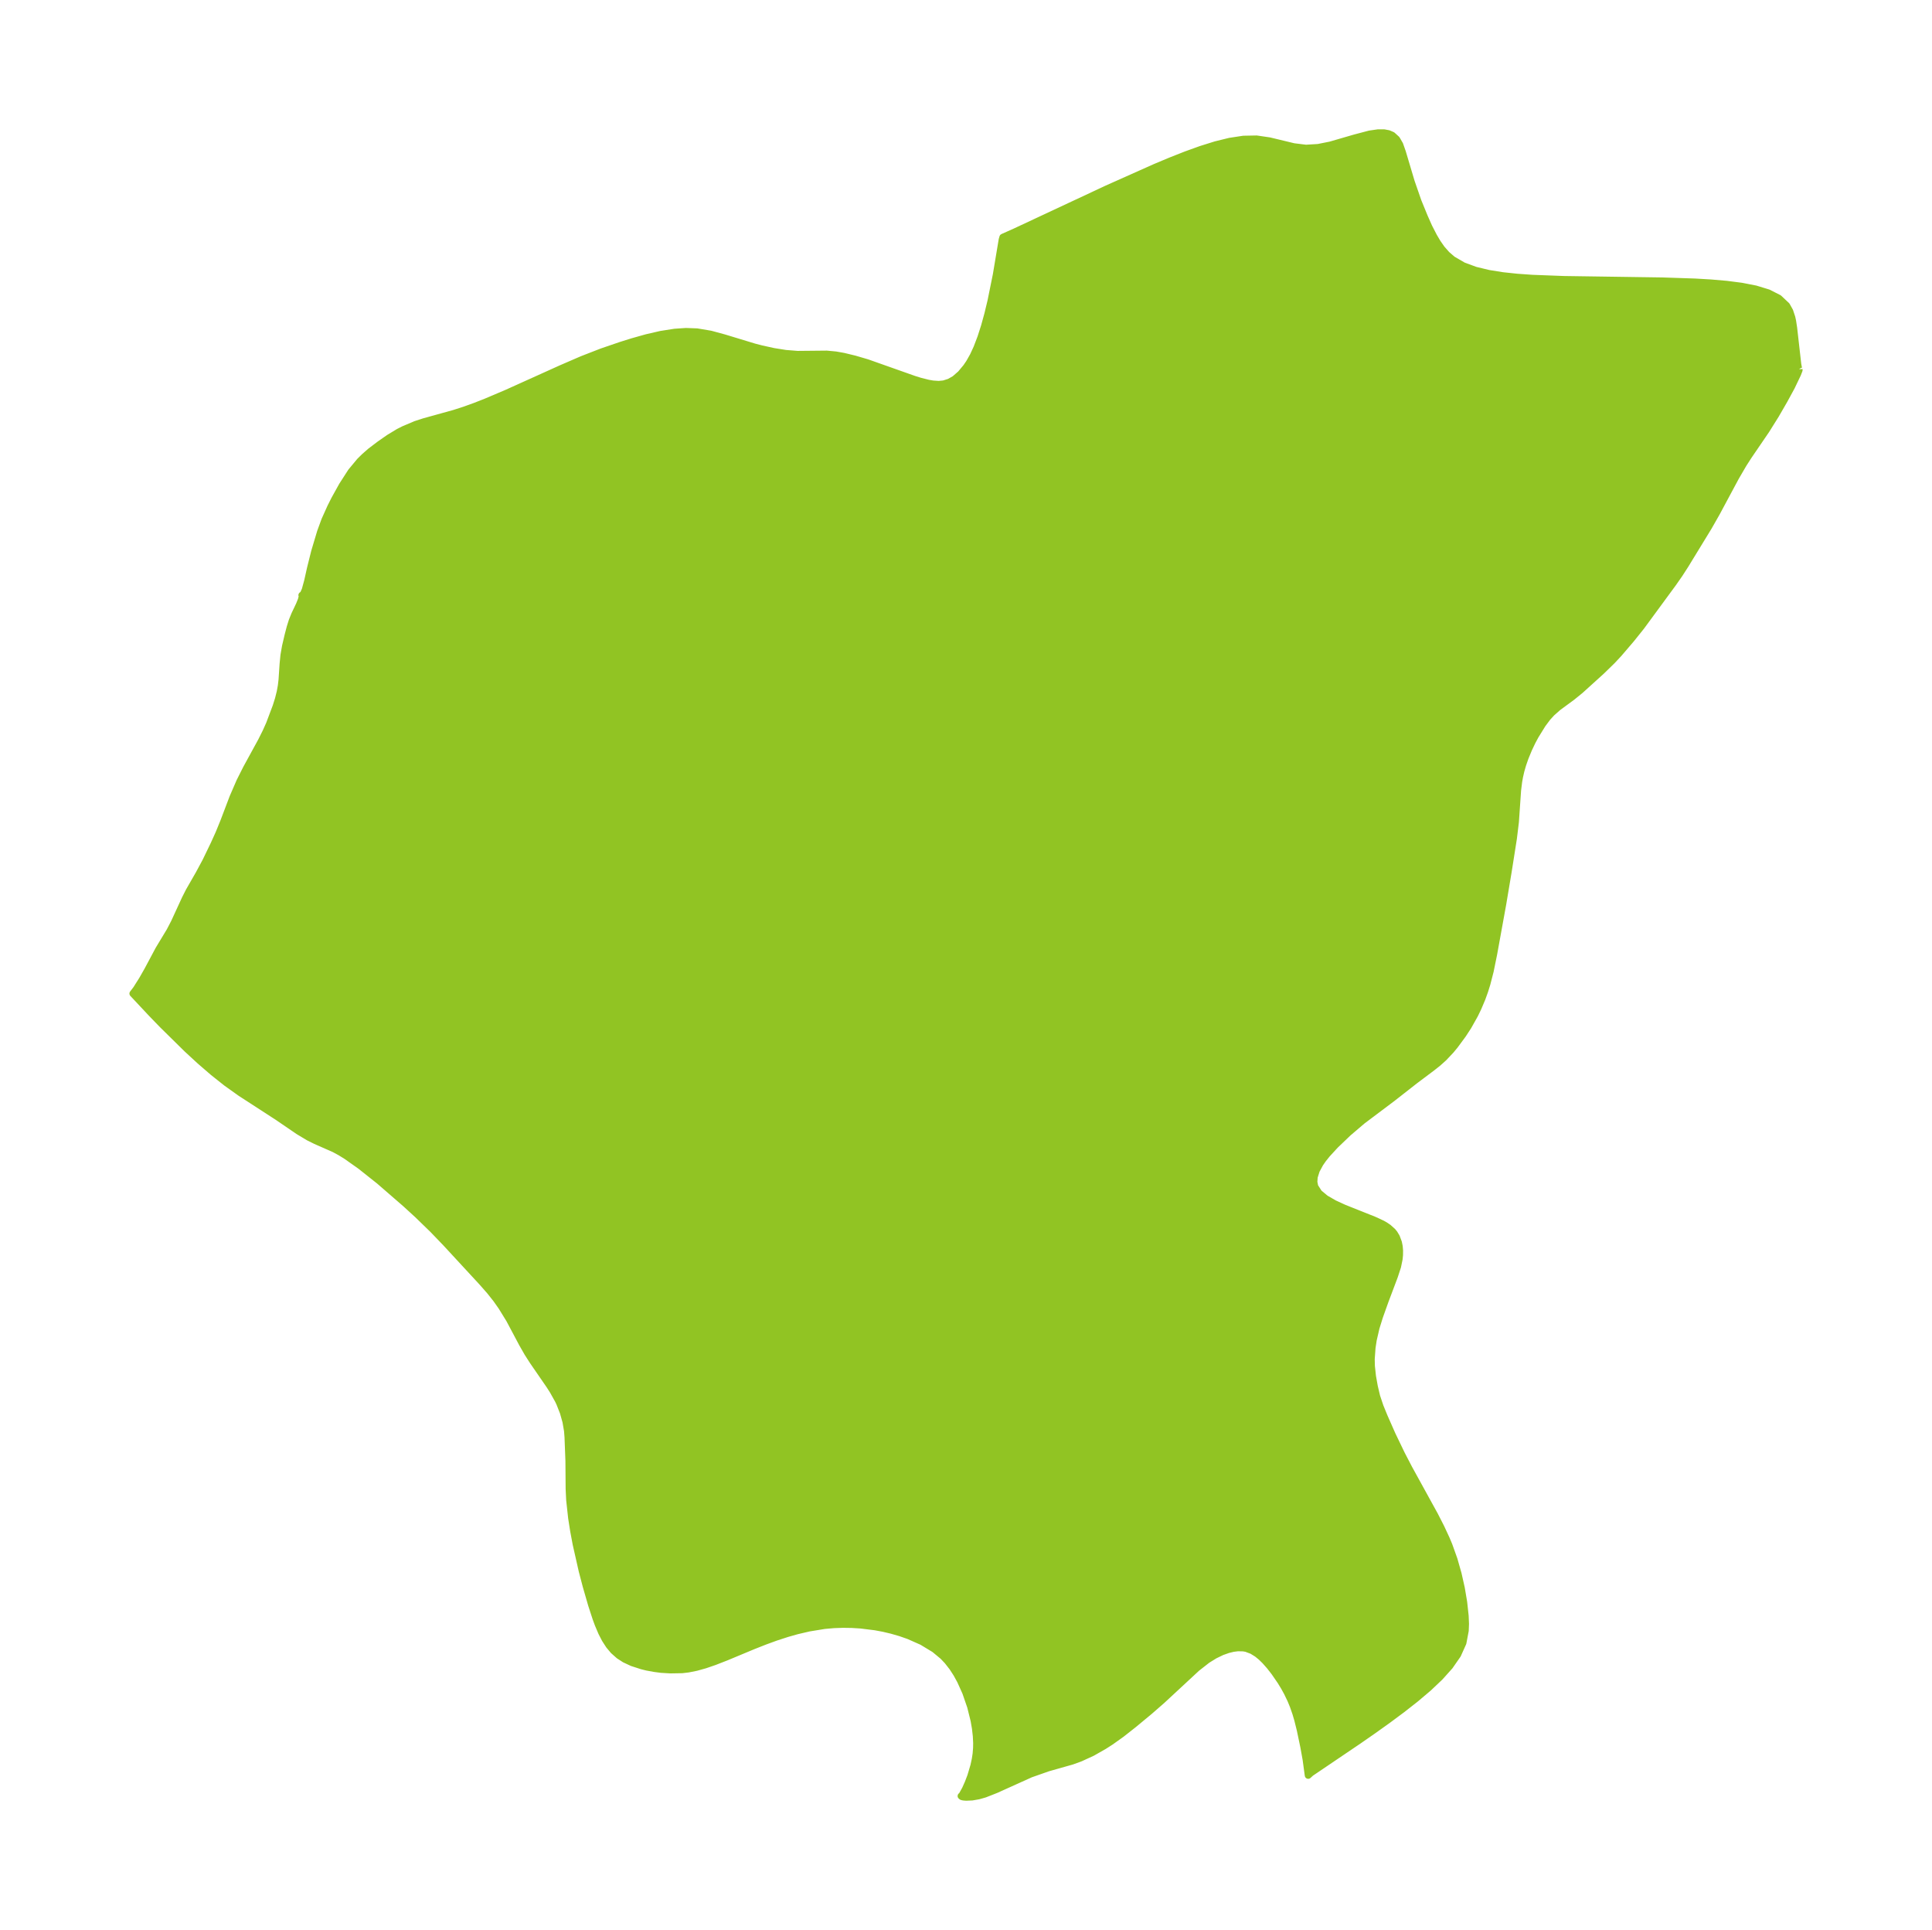 <?xml version="1.0" encoding="UTF-8"?>
<!DOCTYPE svg  PUBLIC '-//W3C//DTD SVG 1.1//EN'  'http://www.w3.org/Graphics/SVG/1.1/DTD/svg11.dtd'>
<svg width="280.84pt" height="280.51pt" version="1.1" viewBox="0 0 280.84 280.51" xmlns="http://www.w3.org/2000/svg" xmlns:xlink="http://www.w3.org/1999/xlink">
 <defs>
  <style type="text/css">*{stroke-linejoin: round; stroke-linecap: butt}</style>
 </defs>
 <g id="figure_1">
  <g id="patch_1">
   <path d="m0 280.51h280.84v-280.51h-280.84v280.51z" fill="none"/>
  </g>
  <g id="axes_1">
   <g id="PatchCollection_1">
    <defs>
     <path id="m102dc4bf2a" d="m261.52-226.85 0.008 0.127-0.215 0.563-0.893 1.867-1.055 1.938-1.236 2.139-1.386 2.216-2.581 3.782-0.74 1.151-1.125 1.93-2.761 5.146-1.172 2.06-3.394 5.552-0.833 1.292-0.935 1.341-4.633 6.309-1.433 1.79-1.827 2.137-0.959 1.027-1.542 1.503-3.088 2.797-1.16 0.943-2.091 1.541-0.917 0.812-0.62 0.683-0.716 0.96-1.037 1.677-0.455 0.85-0.501 1.053-0.511 1.238-0.362 1.039-0.256 0.888-0.199 0.864-0.129 0.726-0.157 1.27-0.316 4.589-0.29 2.385-0.765 4.854-0.795 4.737-1.313 7.228-0.503 2.468-0.475 1.841-0.322 1.036-0.397 1.104-0.573 1.357-0.479 0.993-0.959 1.708-0.767 1.179-1.176 1.597-0.572 0.691-1.034 1.099-0.844 0.756-0.842 0.668-2.526 1.897-3.204 2.508-4.423 3.327-2.063 1.759-1.865 1.785-1.185 1.289-0.586 0.727-0.453 0.651-0.535 0.992-0.303 0.967-0.051 0.721 0.134 0.672 0.596 0.93 0.973 0.807 1.238 0.715 1.409 0.649 4.382 1.748 1.189 0.549 0.44 0.25 0.473 0.322 0.601 0.541 0.256 0.316 0.305 0.504 0.298 0.794 0.116 0.58 0.051 0.597-0.008 0.645-0.057 0.576-0.228 1.104-0.462 1.412-1.365 3.622-0.805 2.256-0.493 1.585-0.412 1.786-0.172 1.131-0.118 1.642 0.024 1.04 0.161 1.483 0.261 1.46 0.343 1.455 0.495 1.477 0.607 1.481 1.134 2.571 1.377 2.861 1.081 2.077 3.739 6.793 0.914 1.79 0.78 1.681 0.38 0.906 0.738 2.068 0.594 2.089 0.467 2.082 0.345 2.045 0.214 1.974 0.049 1.154-0.038 0.992-0.339 1.784-0.774 1.721-1.147 1.651-1.437 1.604-1.663 1.575-1.838 1.557-1.972 1.546-2.069 1.537-2.128 1.521-2.143 1.489-6.942 4.695-0.384 0.352-0.312-2.298-0.335-1.857-0.512-2.444-0.365-1.467-0.281-0.958-0.375-1.077-0.349-0.851-0.516-1.075-0.461-0.837-0.487-0.8-0.919-1.337-0.678-0.869-0.696-0.786-0.547-0.534-0.586-0.479-0.735-0.457-0.849-0.32-0.426-0.075-0.797-0.017-0.664 0.083-0.743 0.178-0.91 0.322-1.054 0.508-1.076 0.668-1.525 1.193-5.069 4.7-1.793 1.565-2.303 1.908-1.766 1.391-1.597 1.137-0.963 0.616-1.689 0.961-1.721 0.791-1.244 0.455-3.485 0.988-2.523 0.885-5.066 2.287-1.589 0.625-0.896 0.257-0.95 0.167-0.86 0.037-0.391-0.031-0.238-0.055-0.122-0.097 0.045-0.01 0.142-0.198 0.43-0.772 0.405-0.907 0.38-0.989 0.459-1.544 0.2-0.929 0.117-0.771 0.07-0.857 0.011-0.737-0.051-1.021-0.129-1.125-0.197-1.133-0.498-2.001-0.714-2.071-0.758-1.682-0.553-1.012-0.606-0.935-0.723-0.926-0.664-0.702-1.226-1.015-1.808-1.095-1.943-0.861-1.221-0.425-1.253-0.361-1.182-0.279-1.199-0.225-2.095-0.261-1.299-0.081-1.303-0.02-1.357 0.047-1.354 0.121-2.228 0.364-1.751 0.409-1.413 0.399-1.649 0.536-1.595 0.582-1.707 0.673-3.908 1.629-1.732 0.675-1.362 0.467-1.252 0.35-1.188 0.238-0.879 0.105-1.727 0.029-1.326-0.08-0.934-0.121-1.131-0.206-0.724-0.179-1.418-0.458-1.085-0.505-0.848-0.548-0.793-0.704-0.642-0.767-0.579-0.897-0.499-0.965-0.513-1.21-0.326-0.888-0.626-1.918-0.795-2.755-0.586-2.236-0.865-3.826-0.36-1.911-0.299-1.891-0.288-2.629-0.079-1.618-0.031-4.08-0.131-3.43-0.072-0.925-0.225-1.326-0.377-1.346-0.527-1.341-0.212-0.447-0.774-1.384-0.487-0.762-2.405-3.491-0.771-1.202-0.776-1.356-1.88-3.537-1.149-1.864-0.764-1.085-0.937-1.18-1.123-1.278-5.278-5.712-1.889-1.963-2.206-2.141-1.762-1.614-3.806-3.3-2.739-2.175-2.044-1.444-0.879-0.543-0.872-0.474-2.723-1.201-1.014-0.502-1.468-0.88-3.05-2.081-5.375-3.483-2.057-1.467-1.938-1.538-1.91-1.651-1.876-1.729-3.566-3.511-1.597-1.649-2.718-2.901 0.485-0.633 0.881-1.394 0.773-1.358 1.622-3.038 1.612-2.67 0.66-1.269 1.566-3.405 0.56-1.107 1.468-2.559 0.964-1.793 1.193-2.47 0.73-1.615 0.691-1.695 1.336-3.515 0.999-2.305 0.957-1.901 2.168-3.965 0.672-1.342 0.509-1.136 0.966-2.565 0.341-1.083 0.258-1.036 0.161-0.895 0.1-0.847 0.155-2.321 0.125-1.26 0.223-1.284 0.379-1.619 0.3-1.146 0.298-0.949 0.377-0.928 0.658-1.386 0.292-0.721 0.12-0.47 0.005-0.13-0.043-0.088 0.098-0.015 0.083-0.087 0.302-0.672 0.348-1.268 0.417-1.866 0.608-2.432 0.855-2.859 0.628-1.717 0.858-1.904 0.576-1.143 1.105-1.989 1.289-2.002 1.26-1.519 0.651-0.643 0.884-0.779 1.327-1.008 1.355-0.948 1.419-0.86 0.758-0.384 1.729-0.732 1.206-0.392 4.404-1.221 1.523-0.492 1.534-0.555 1.543-0.605 3.058-1.299 7.89-3.561 3.035-1.314 2.877-1.118 2.8-0.958 1.637-0.512 2.063-0.581 2.048-0.472 2.029-0.32 1.632-0.111 1.609 0.058 1.988 0.335 1.965 0.533 4.351 1.322 1.061 0.276 1.782 0.392 1.759 0.279 1.715 0.136 4.241-0.041 1.298 0.123 1.153 0.203 1.621 0.393 1.804 0.529 6.813 2.41 0.864 0.27 1.191 0.301 0.698 0.12 0.848 0.055 0.722-0.071 0.826-0.261 0.774-0.442 0.867-0.757 0.795-0.954 0.446-0.652 0.575-1.018 0.526-1.138 0.582-1.524 0.527-1.645 0.478-1.736 0.459-1.905 0.776-3.823 0.852-5.097 0.105-0.363 1.823-0.815 13.338-6.236 7.005-3.126 2.26-0.946 2.217-0.874 2.171-0.782 2.119-0.663 2.06-0.506 1.989-0.302 1.902-0.036 1.857 0.272 3.548 0.854 1.769 0.218 1.776-0.108 1.79-0.357 3.511-1.02 2.177-0.575 1.246-0.181 0.868 0.005 0.642 0.121 0.554 0.241 0.627 0.572 0.453 0.781 0.382 1.087 1.287 4.317 0.99 2.854 0.923 2.253 0.651 1.468 0.7 1.359 0.547 0.926 0.607 0.87 0.743 0.844 0.852 0.734 1.546 0.897 1.761 0.648 1.921 0.463 2.039 0.326 2.126 0.226 2.188 0.154 4.57 0.174 14.31 0.209 4.748 0.158 2.33 0.136 2.272 0.196 2.182 0.281 2.043 0.399 1.837 0.562 1.542 0.782 1.138 1.071 0.455 0.814 0.304 0.918 0.115 0.522 0.152 0.99 0.602 5.301 0.109 0.578 0.078 0.122" stroke="#91c423"/>
    </defs>
    <g clip-path="url(#p828179d179)">
     <use y="280.512" fill="#91c423" stroke="#91c423" xlink:href="#m102dc4bf2a"/>
    </g>
   </g>
  </g>
 </g>
 <defs>
  <clipPath id="p828179d179">
   <rect x="7.2" y="7.2" width="266.44" height="266.11"/>
  </clipPath>
 </defs>
</svg>
